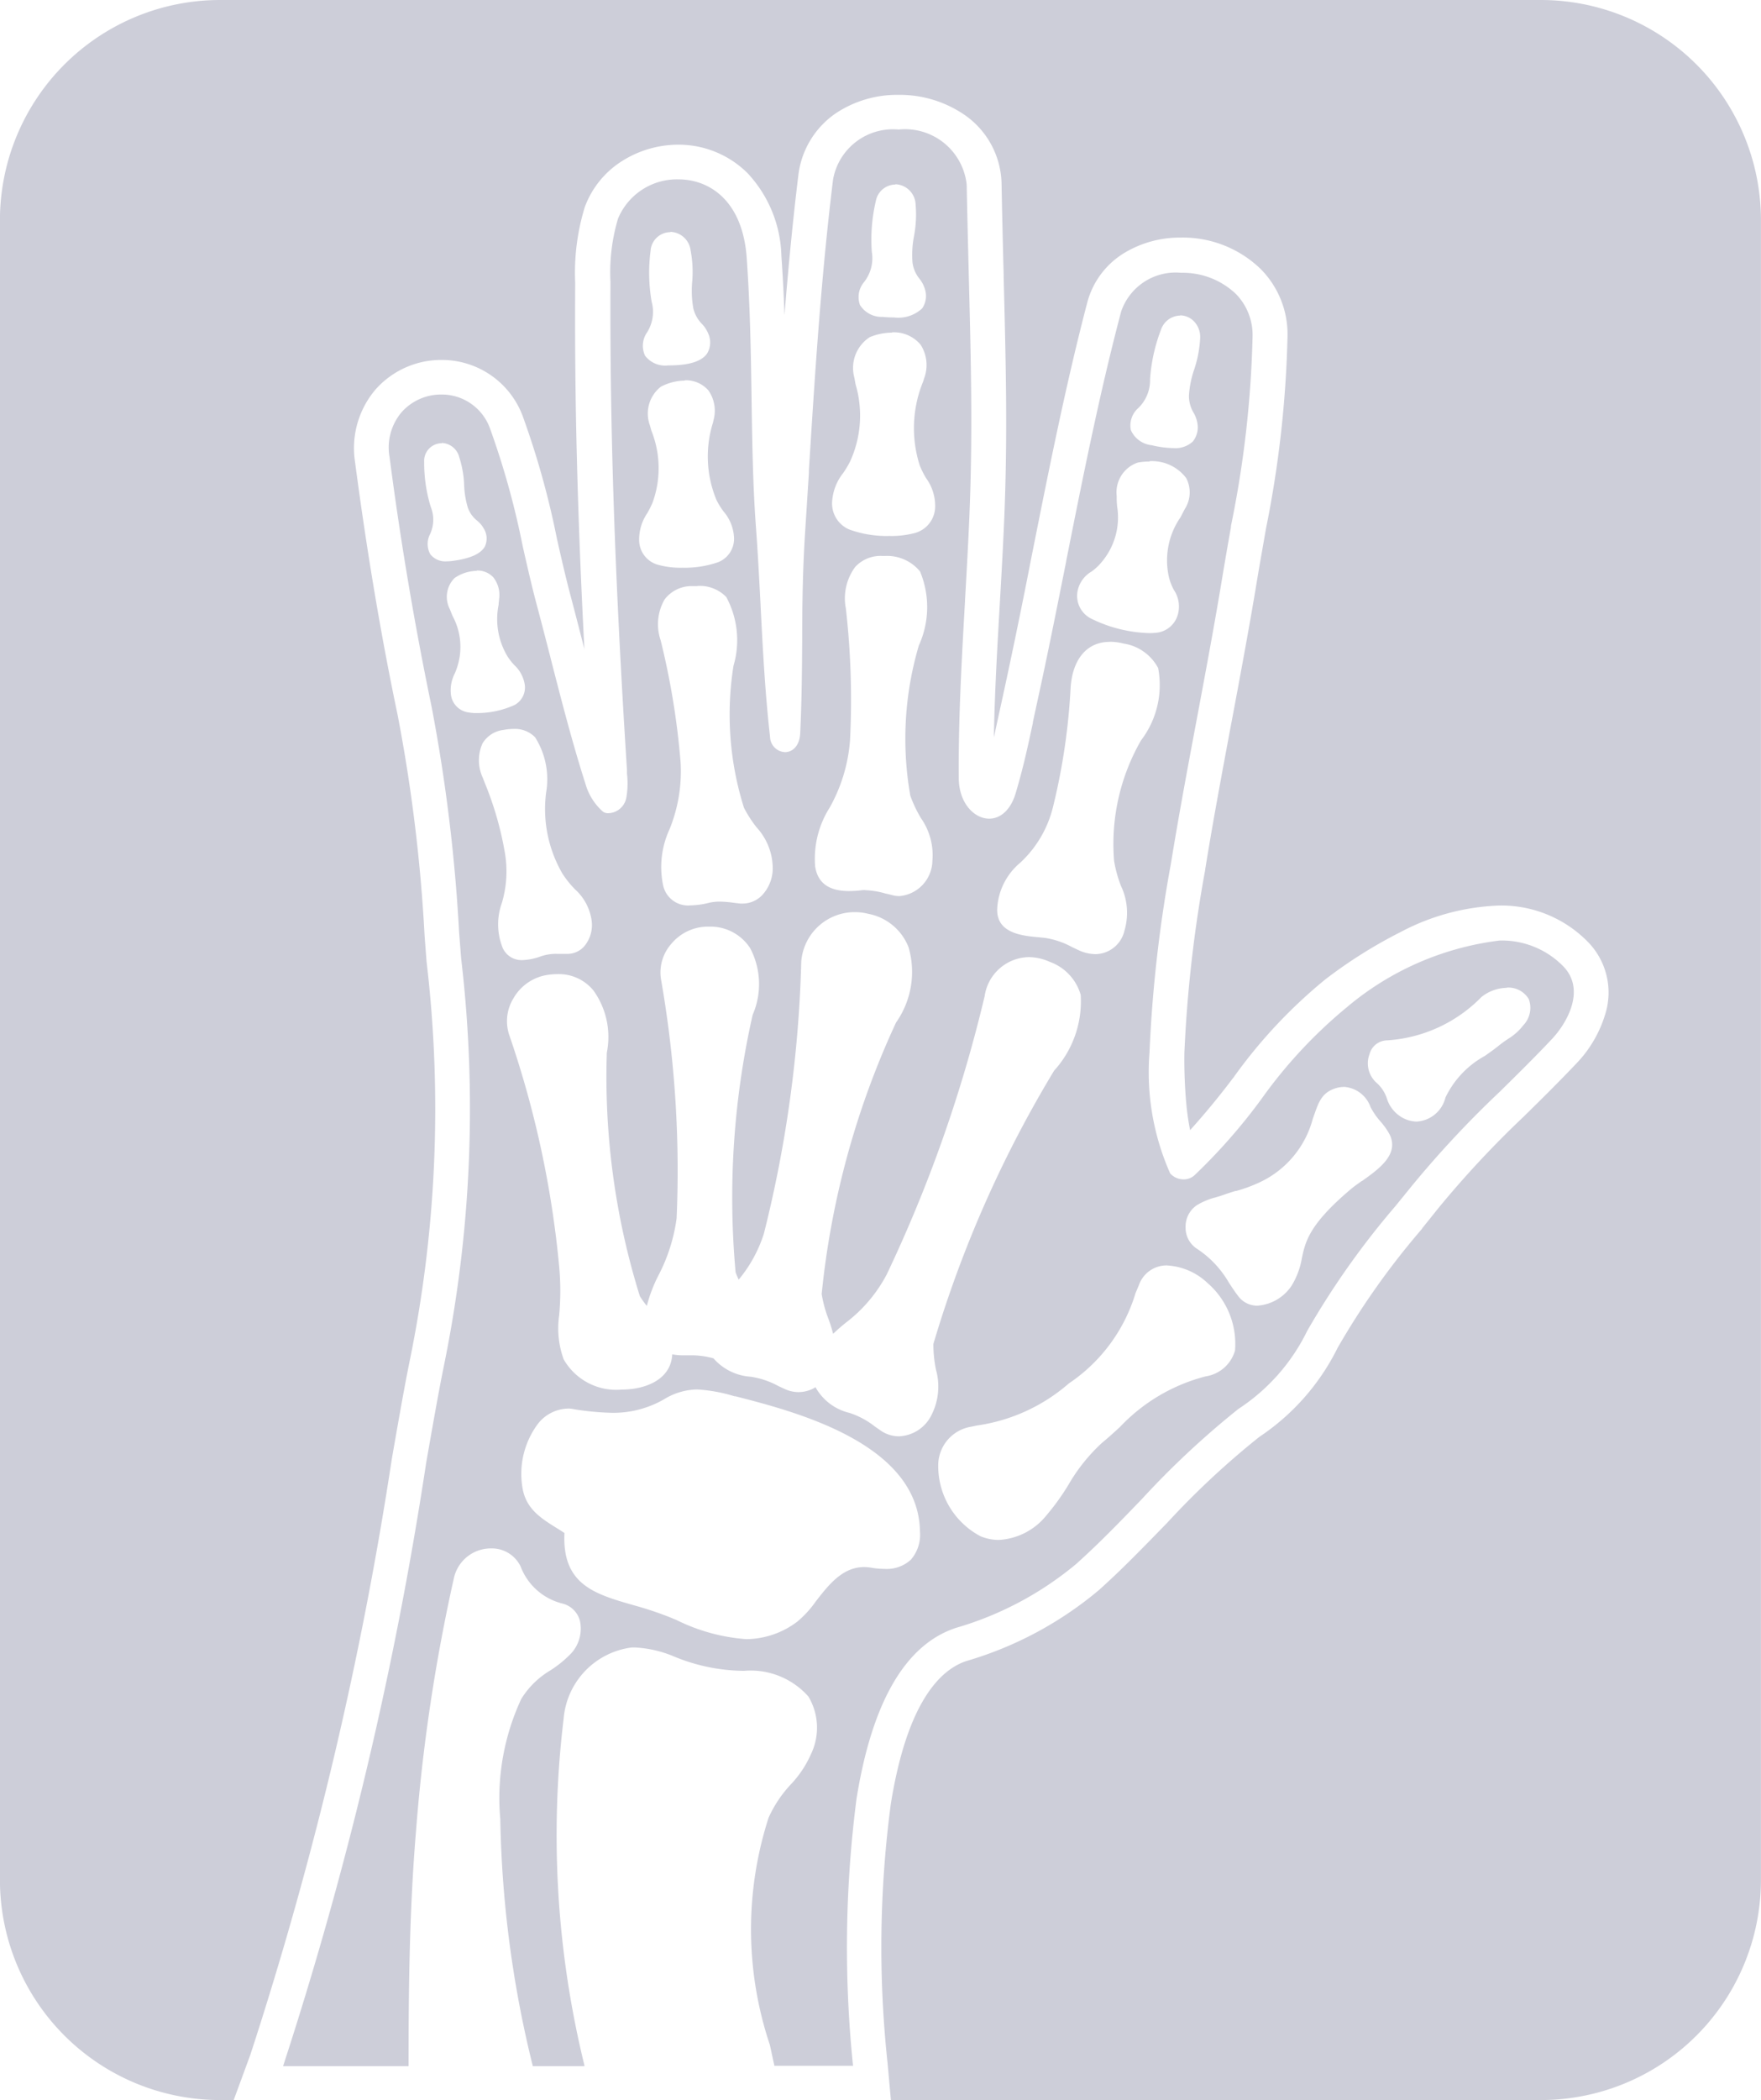 <svg xmlns="http://www.w3.org/2000/svg" width="32" height="38.145" viewBox="0 0 32 38.145">
    <defs>
        <style>
            .cls-1{fill:#cdced9}
        </style>
    </defs>
    <g id="ic_RadEmpty" transform="translate(-8.684 -1.229)">
        <g id="Layer_1" data-name="Layer 1" transform="translate(8.683 1.229)">
            <path id="Subtraction_5" d="M-642.971-3392.855h-.243a4 4 0 0 1-4-4V-3427a4 4 0 0 1 4-4h24a4 4 0 0 1 4 4v30.145a4 4 0 0 1-4 4h-11.81l-.061-.675a19.75 19.75 0 0 1 .059-4.7c.3-1.877.914-2.449 1.376-2.6a6.635 6.635 0 0 0 2.407-1.289c.424-.38.8-.77 1.219-1.2l.027-.028a14.974 14.974 0 0 1 1.667-1.553 4.161 4.161 0 0 0 1.424-1.619 13.959 13.959 0 0 1 1.534-2.162v-.005l.3-.374a18.206 18.206 0 0 1 1.549-1.66l.01-.01.01-.01c.3-.294.609-.6.942-.95a2.215 2.215 0 0 0 .515-.88 1.314 1.314 0 0 0-.325-1.334 2.2 2.2 0 0 0-1.6-.648 4.125 4.125 0 0 0-1.79.481 8.644 8.644 0 0 0-1.372.863 9.186 9.186 0 0 0-1.665 1.779l-.019.024a14 14 0 0 1-.77.933 4.609 4.609 0 0 1-.068-.468 8.833 8.833 0 0 1-.036-.936 24.08 24.08 0 0 1 .379-3.327v-.01c.142-.881.31-1.773.471-2.636l.01-.051c.148-.79.316-1.686.461-2.563.046-.281.1-.577.152-.88l.01-.057a19.815 19.815 0 0 0 .391-3.49 1.681 1.681 0 0 0-.491-1.227 2.035 2.035 0 0 0-1.441-.568h-.026a1.96 1.96 0 0 0-.985.266 1.5 1.5 0 0 0-.695.911c-.384 1.465-.689 2.994-.984 4.474l-.014.068-.022.112a115.894 115.894 0 0 1-.594 2.862l-.019.087-.065.3c.015-.821.062-1.638.108-2.429.029-.51.059-1.031.081-1.556.062-1.492.029-2.829-.011-4.378v-.041c-.013-.485-.027-1.052-.038-1.645a1.557 1.557 0 0 0-.655-1.247 2.083 2.083 0 0 0-1.216-.376h-.01a2.009 2.009 0 0 0-1.127.332 1.59 1.59 0 0 0-.685 1.13c-.094.768-.176 1.6-.252 2.541a30.508 30.508 0 0 0-.056-1.081 2.283 2.283 0 0 0-.615-1.5 1.777 1.777 0 0 0-1.246-.517h-.014a1.918 1.918 0 0 0-1.01.291 1.667 1.667 0 0 0-.688.844 4.064 4.064 0 0 0-.174 1.374v.03c-.013 2.086.041 4.2.169 6.658v-.029c-.082-.319-.166-.648-.252-.972s-.163-.658-.249-1.04a15.329 15.329 0 0 0-.623-2.23 1.568 1.568 0 0 0-1.472-1.016h-.009a1.593 1.593 0 0 0-1.192.537 1.643 1.643 0 0 0-.372 1.319c.214 1.621.473 3.163.772 4.585a29.488 29.488 0 0 1 .492 4.025l.035.459a22.8 22.8 0 0 1-.305 7.25c-.087.424-.189 1-.324 1.775a67.855 67.855 0 0 1-2.572 10.832l-.307.835zm6.375-.616h-.935a20.018 20.018 0 0 1-.591-4.486 4.267 4.267 0 0 1 .381-2.183 1.544 1.544 0 0 1 .525-.517 2.064 2.064 0 0 0 .38-.309.668.668 0 0 0 .161-.594.438.438 0 0 0-.316-.313 1.092 1.092 0 0 1-.762-.675.581.581 0 0 0-.536-.327.688.688 0 0 0-.672.522 32.421 32.421 0 0 0-.694 4.631c-.111 1.345-.134 2.672-.134 4.251h-2.28a68.4 68.4 0 0 0 2.6-10.957c.129-.738.232-1.322.318-1.742a23.31 23.31 0 0 0 .317-7.427l-.036-.465a30.672 30.672 0 0 0-.5-4.1 61.155 61.155 0 0 1-.764-4.536.991.991 0 0 1 .219-.815.959.959 0 0 1 .723-.321.931.931 0 0 1 .883.616 14.8 14.8 0 0 1 .594 2.137c.085.375.165.728.254 1.061s.169.645.25.96l.005.021c.193.752.392 1.528.632 2.278a1.059 1.059 0 0 0 .313.5.152.152 0 0 0 .092.032h.008a.343.343 0 0 0 .329-.281 1.485 1.485 0 0 0 .012-.438v-.066c-.221-3.461-.312-6.182-.3-8.821v-.046a3.42 3.42 0 0 1 .137-1.147 1.16 1.16 0 0 1 1.1-.714c.55 0 1.165.375 1.239 1.428.063.9.076 1.74.088 2.551v.006c.012.8.023 1.562.081 2.351.035.471.059.945.083 1.4v.011c.04.776.081 1.579.172 2.38a.285.285 0 0 0 .271.277c.131 0 .267-.107.277-.346.028-.584.032-1.139.036-1.675v-.005c0-.638.009-1.3.055-2l.067-1.048v-.046c.107-1.715.219-3.489.439-5.282a1.106 1.106 0 0 1 1.191-.907 1.126 1.126 0 0 1 1.237 1c.011.573.025 1.11.038 1.63v.012c.04 1.556.074 2.9.011 4.383-.021.507-.051 1.023-.079 1.522v.015c-.06 1.052-.122 2.139-.114 3.21 0 .466.284.745.553.745.215 0 .394-.171.48-.458.139-.466.22-.844.314-1.282v-.014l.08-.37c.182-.827.356-1.7.525-2.549v-.006c.3-1.506.609-3.061 1-4.536a1.047 1.047 0 0 1 1.09-.7 1.4 1.4 0 0 1 .991.381 1.066 1.066 0 0 1 .306.776 19.2 19.2 0 0 1-.393 3.443v.021c-.05.28-.1.568-.149.862-.142.865-.306 1.739-.464 2.584-.164.872-.333 1.774-.478 2.667a24.774 24.774 0 0 0-.389 3.432 4.526 4.526 0 0 0 .376 2.193.328.328 0 0 0 .243.108.288.288 0 0 0 .2-.076 10.39 10.39 0 0 0 1.216-1.385 8.679 8.679 0 0 1 1.548-1.663 5.3 5.3 0 0 1 2.777-1.214 1.561 1.561 0 0 1 1.152.461c.426.429.074 1.038-.2 1.329-.332.351-.643.657-.945.954a18.621 18.621 0 0 0-1.6 1.713l-.3.369a14.775 14.775 0 0 0-1.6 2.262 3.55 3.55 0 0 1-1.252 1.42 15.717 15.717 0 0 0-1.763 1.647l-.005.005c-.375.389-.764.792-1.183 1.167a6.034 6.034 0 0 1-2.179 1.157c-.916.3-1.525 1.34-1.808 3.1a21.013 21.013 0 0 0-.064 4.855h-1.429l-.083-.382a6.6 6.6 0 0 1-.022-4.126 2.209 2.209 0 0 1 .4-.6 1.924 1.924 0 0 0 .368-.55 1.105 1.105 0 0 0-.044-1.048 1.4 1.4 0 0 0-1.174-.468 3.386 3.386 0 0 1-1.253-.254 2.093 2.093 0 0 0-.718-.17h-.068a1.421 1.421 0 0 0-1.236 1.295 17.571 17.571 0 0 0 .379 6.3zm-.285-11.944a.714.714 0 0 0-.551.269 1.518 1.518 0 0 0-.288 1.163c.061.388.334.558.622.738.047.029.095.059.142.09-.046.936.55 1.108 1.24 1.307a6.431 6.431 0 0 1 .661.218l.136.056a3.4 3.4 0 0 0 1.265.347 1.553 1.553 0 0 0 .929-.318 1.883 1.883 0 0 0 .336-.367c.228-.294.483-.624.877-.624a.756.756 0 0 1 .127.011 1.428 1.428 0 0 0 .243.022.648.648 0 0 0 .481-.167.692.692 0 0 0 .165-.515c-.026-1.6-2.273-2.176-3.352-2.453h-.017a2.855 2.855 0 0 0-.679-.124 1.179 1.179 0 0 0-.6.177 1.844 1.844 0 0 1-.945.247 4.957 4.957 0 0 1-.681-.063.776.776 0 0 0-.111-.015zm10.88-2.6a.532.532 0 0 0-.516.357l-.061.144a3.026 3.026 0 0 1-1.212 1.642 3.232 3.232 0 0 1-1.674.765l-.092.02a.712.712 0 0 0-.607.662 1.442 1.442 0 0 0 .767 1.329.868.868 0 0 0 .331.067 1.192 1.192 0 0 0 .867-.446 4.257 4.257 0 0 0 .4-.555 3.2 3.2 0 0 1 .612-.764c.122-.1.229-.2.324-.286a3.255 3.255 0 0 1 1.559-.92.656.656 0 0 0 .532-.469 1.463 1.463 0 0 0-.5-1.227 1.162 1.162 0 0 0-.729-.318zm-6.4 2.2a.961.961 0 0 0 .626.479 1.5 1.5 0 0 1 .461.248l.111.077a.584.584 0 0 0 .329.1.69.69 0 0 0 .594-.4 1.137 1.137 0 0 0 .074-.814 2.306 2.306 0 0 1-.046-.464 21.26 21.26 0 0 1 2.194-4.964 1.873 1.873 0 0 0 .483-1.376.9.9 0 0 0-.562-.6.943.943 0 0 0-.384-.086.827.827 0 0 0-.8.711 25.416 25.416 0 0 1-1.779 5.053 2.657 2.657 0 0 1-.745.878 3.763 3.763 0 0 0-.229.2 2.713 2.713 0 0 0-.084-.269 2.26 2.26 0 0 1-.124-.454 15.339 15.339 0 0 1 1.351-4.93 1.6 1.6 0 0 0 .228-1.368.982.982 0 0 0-.734-.608.955.955 0 0 0-.236-.03.973.973 0 0 0-.98.9 22.613 22.613 0 0 1-.679 4.939 2.472 2.472 0 0 1-.458.836 1.767 1.767 0 0 1-.056-.133 15.031 15.031 0 0 1 .31-4.677 1.4 1.4 0 0 0-.045-1.21.858.858 0 0 0-.733-.392h-.039a.867.867 0 0 0-.664.316.786.786 0 0 0-.185.638 20.087 20.087 0 0 1 .284 4.344 3.14 3.14 0 0 1-.329 1.035 2.633 2.633 0 0 0-.212.556 1.5 1.5 0 0 1-.127-.177 13.362 13.362 0 0 1-.6-4.423 1.448 1.448 0 0 0-.241-1.126.81.81 0 0 0-.659-.3 1.2 1.2 0 0 0-.184.015.861.861 0 0 0-.615.428.791.791 0 0 0-.067.684 18.057 18.057 0 0 1 .9 4.183 4.8 4.8 0 0 1 0 .887 1.647 1.647 0 0 0 .082.8 1.1 1.1 0 0 0 1.057.549c.407 0 .891-.167.916-.64a1.118 1.118 0 0 0 .206.018h.186a1.5 1.5 0 0 1 .357.055.985.985 0 0 0 .679.334 1.509 1.509 0 0 1 .5.169l.03.014.091.042a.593.593 0 0 0 .246.054.585.585 0 0 0 .31-.09zm9.607-5.442a.5.5 0 0 0-.139.021c-.253.074-.316.251-.388.455l-.036.1a1.774 1.774 0 0 1-1.014 1.178 2.61 2.61 0 0 1-.377.135h-.013c-.068.021-.137.042-.2.065s-.107.035-.158.051a1.267 1.267 0 0 0-.339.139.467.467 0 0 0-.211.409.452.452 0 0 0 .206.386 1.831 1.831 0 0 1 .585.623c.052.077.1.153.159.229a.429.429 0 0 0 .355.182.814.814 0 0 0 .622-.364 1.4 1.4 0 0 0 .186-.5c.064-.3.131-.614.9-1.261.052-.043.118-.09.188-.139h.005c.3-.215.683-.481.5-.849a1.277 1.277 0 0 0-.164-.232 1.264 1.264 0 0 1-.182-.264.549.549 0 0 0-.481-.365zm2.96-1.8a.754.754 0 0 0-.459.167 2.63 2.63 0 0 1-1.734.788.336.336 0 0 0-.3.25.473.473 0 0 0 .127.519.645.645 0 0 1 .189.287.6.6 0 0 0 .235.318.56.56 0 0 0 .308.1.573.573 0 0 0 .521-.437 1.7 1.7 0 0 1 .715-.755c.087-.061.176-.124.254-.187s.12-.089.169-.123a1.009 1.009 0 0 0 .276-.246.458.458 0 0 0 .1-.477.43.43 0 0 0-.397-.208zm-18.234-4.684a.514.514 0 0 0-.377.244.75.75 0 0 0 .006.626l.03.079a5.966 5.966 0 0 1 .365 1.251 2.011 2.011 0 0 1-.049.941 1.146 1.146 0 0 0 0 .78.375.375 0 0 0 .376.259 1.079 1.079 0 0 0 .34-.071.848.848 0 0 1 .292-.042h.187a.406.406 0 0 0 .306-.143.6.6 0 0 0 .128-.474.932.932 0 0 0-.3-.555 1.851 1.851 0 0 1-.226-.281 2.338 2.338 0 0 1-.3-1.471 1.425 1.425 0 0 0-.2-1.011.513.513 0 0 0-.389-.151.993.993 0 0 0-.187.019zm11.017-1.6c-.407 0-.671.309-.707.827a11.536 11.536 0 0 1-.323 2.182 2.043 2.043 0 0 1-.59 1 1.166 1.166 0 0 0-.421.83c-.023.453.45.5.762.527l.1.01a1.494 1.494 0 0 1 .5.169l.119.056a.744.744 0 0 0 .305.071.548.548 0 0 0 .526-.427 1.136 1.136 0 0 0-.064-.814 2.3 2.3 0 0 1-.124-.451 3.771 3.771 0 0 1 .49-2.192 1.654 1.654 0 0 0 .31-1.313.858.858 0 0 0-.63-.445 1 1 0 0 0-.249-.032zm-7.495-1.013h-.113a.614.614 0 0 0-.477.242.9.9 0 0 0-.072.742 13.878 13.878 0 0 1 .363 2.223 2.794 2.794 0 0 1-.2 1.206 1.637 1.637 0 0 0-.117 1.028.464.464 0 0 0 .5.358 1.453 1.453 0 0 0 .329-.046.86.86 0 0 1 .2-.022 2.029 2.029 0 0 1 .254.021l.117.014h.049a.493.493 0 0 0 .352-.155.719.719 0 0 0 .189-.526 1.109 1.109 0 0 0-.29-.7 2.192 2.192 0 0 1-.232-.359 5.629 5.629 0 0 1-.19-2.58 1.648 1.648 0 0 0-.131-1.247.665.665 0 0 0-.526-.201zm3.051 5.523a1.511 1.511 0 0 1 .387.065h.008l.115.029a.515.515 0 0 0 .115.014.656.656 0 0 0 .6-.643 1.168 1.168 0 0 0-.207-.772 2.34 2.34 0 0 1-.194-.408 5.963 5.963 0 0 1 .155-2.73 1.681 1.681 0 0 0 .021-1.345.776.776 0 0 0-.634-.281h-.051a.627.627 0 0 0-.493.2.961.961 0 0 0-.169.758 14.649 14.649 0 0 1 .076 2.379 2.948 2.948 0 0 1-.371 1.235 1.733 1.733 0 0 0-.264 1.064c.044.3.245.451.616.451a2.016 2.016 0 0 0 .207-.012.523.523 0 0 1 .087-.006zm-7.056-5.8a.729.729 0 0 0-.4.129.482.482 0 0 0-.09.562l.051.127a1.178 1.178 0 0 1 .1.879 1.294 1.294 0 0 1-.058.165.664.664 0 0 0-.071.385.37.37 0 0 0 .3.321.815.815 0 0 0 .174.015 1.648 1.648 0 0 0 .681-.146.361.361 0 0 0 .183-.391.612.612 0 0 0-.189-.337 1.123 1.123 0 0 1-.117-.149 1.311 1.311 0 0 1-.165-.945c0-.032.006-.064.008-.1a.514.514 0 0 0-.107-.4.394.394 0 0 0-.296-.121zm12.224-1.986a1.172 1.172 0 0 0-.211.019.571.571 0 0 0-.383.607c0 .057 0 .11.006.16v.017a1.256 1.256 0 0 1-.284 1.029.945.945 0 0 1-.18.167.53.53 0 0 0-.249.336.462.462 0 0 0 .234.514 2.54 2.54 0 0 0 1.071.268.91.91 0 0 0 .1-.005.454.454 0 0 0 .421-.365.537.537 0 0 0-.079-.413.977.977 0 0 1-.088-.222 1.375 1.375 0 0 1 .208-1.1l.078-.15a.559.559 0 0 0 .025-.561.777.777 0 0 0-.665-.307zm-8.441-1.47a.963.963 0 0 0-.436.111.619.619 0 0 0-.2.7l.028.1a1.829 1.829 0 0 1 .023 1.3 1.649 1.649 0 0 1-.1.2.85.85 0 0 0-.146.481.467.467 0 0 0 .33.45 1.527 1.527 0 0 0 .456.057 1.858 1.858 0 0 0 .649-.1.457.457 0 0 0 .288-.468.785.785 0 0 0-.19-.455 1.389 1.389 0 0 1-.127-.206 2.056 2.056 0 0 1-.062-1.413l.007-.036a.644.644 0 0 0-.093-.544.546.546 0 0 0-.423-.183zm-4.421 1.138a.32.32 0 0 0-.316.34 2.719 2.719 0 0 0 .119.815.621.621 0 0 1-.014.5.386.386 0 0 0 .006.361.347.347 0 0 0 .3.129.783.783 0 0 0 .108-.008c.321-.043.513-.13.585-.264a.344.344 0 0 0-.019-.32.491.491 0 0 0-.122-.146.526.526 0 0 1-.169-.235 1.627 1.627 0 0 1-.068-.417 1.873 1.873 0 0 0-.088-.5.341.341 0 0 0-.318-.26zm8.181-2.009a1.071 1.071 0 0 0-.4.082.666.666 0 0 0-.279.74l.02.114a2 2 0 0 1-.1 1.407 1.779 1.779 0 0 1-.124.207.927.927 0 0 0-.2.508.512.512 0 0 0 .314.519 1.99 1.99 0 0 0 .728.116 1.641 1.641 0 0 0 .473-.057.5.5 0 0 0 .356-.48.854.854 0 0 0-.163-.511 1.526 1.526 0 0 1-.118-.236 2.229 2.229 0 0 1 .065-1.526l.014-.048a.685.685 0 0 0-.061-.614.629.629 0 0 0-.517-.226zm5.237-.31a.376.376 0 0 0-.344.254 3.088 3.088 0 0 0-.2.905.7.7 0 0 1-.216.523.42.42 0 0 0-.132.4.467.467 0 0 0 .379.273 1.779 1.779 0 0 0 .389.052.468.468 0 0 0 .357-.119.41.41 0 0 0 .085-.322.557.557 0 0 0-.07-.2.592.592 0 0 1-.085-.316 1.793 1.793 0 0 1 .094-.467 2.114 2.114 0 0 0 .109-.565.408.408 0 0 0-.106-.307.358.358 0 0 0-.255-.115zm-9.263-1.515a.362.362 0 0 0-.357.338 3.1 3.1 0 0 0 .019.924.7.7 0 0 1-.085.562.422.422 0 0 0-.034.42.457.457 0 0 0 .421.176h.014c.366 0 .592-.074.691-.214a.389.389 0 0 0 .023-.361.56.56 0 0 0-.116-.179.594.594 0 0 1-.157-.287 1.787 1.787 0 0 1-.02-.475 2.1 2.1 0 0 0-.029-.575.381.381 0 0 0-.365-.334zm4.089-.865a.366.366 0 0 0-.353.3 3.063 3.063 0 0 0-.073.921.7.7 0 0 1-.141.551.422.422 0 0 0-.074.416.465.465 0 0 0 .412.216c.069.007.139.01.206.01a.636.636 0 0 0 .511-.163.4.4 0 0 0 .052-.348.554.554 0 0 0-.1-.192.582.582 0 0 1-.127-.3 1.788 1.788 0 0 1 .028-.474 2.124 2.124 0 0 0 .029-.574.381.381 0 0 0-.365-.368z" class="cls-1" data-name="Subtraction 5" transform="translate(647.214 3431)"/>
        </g>
    </g>
</svg>
